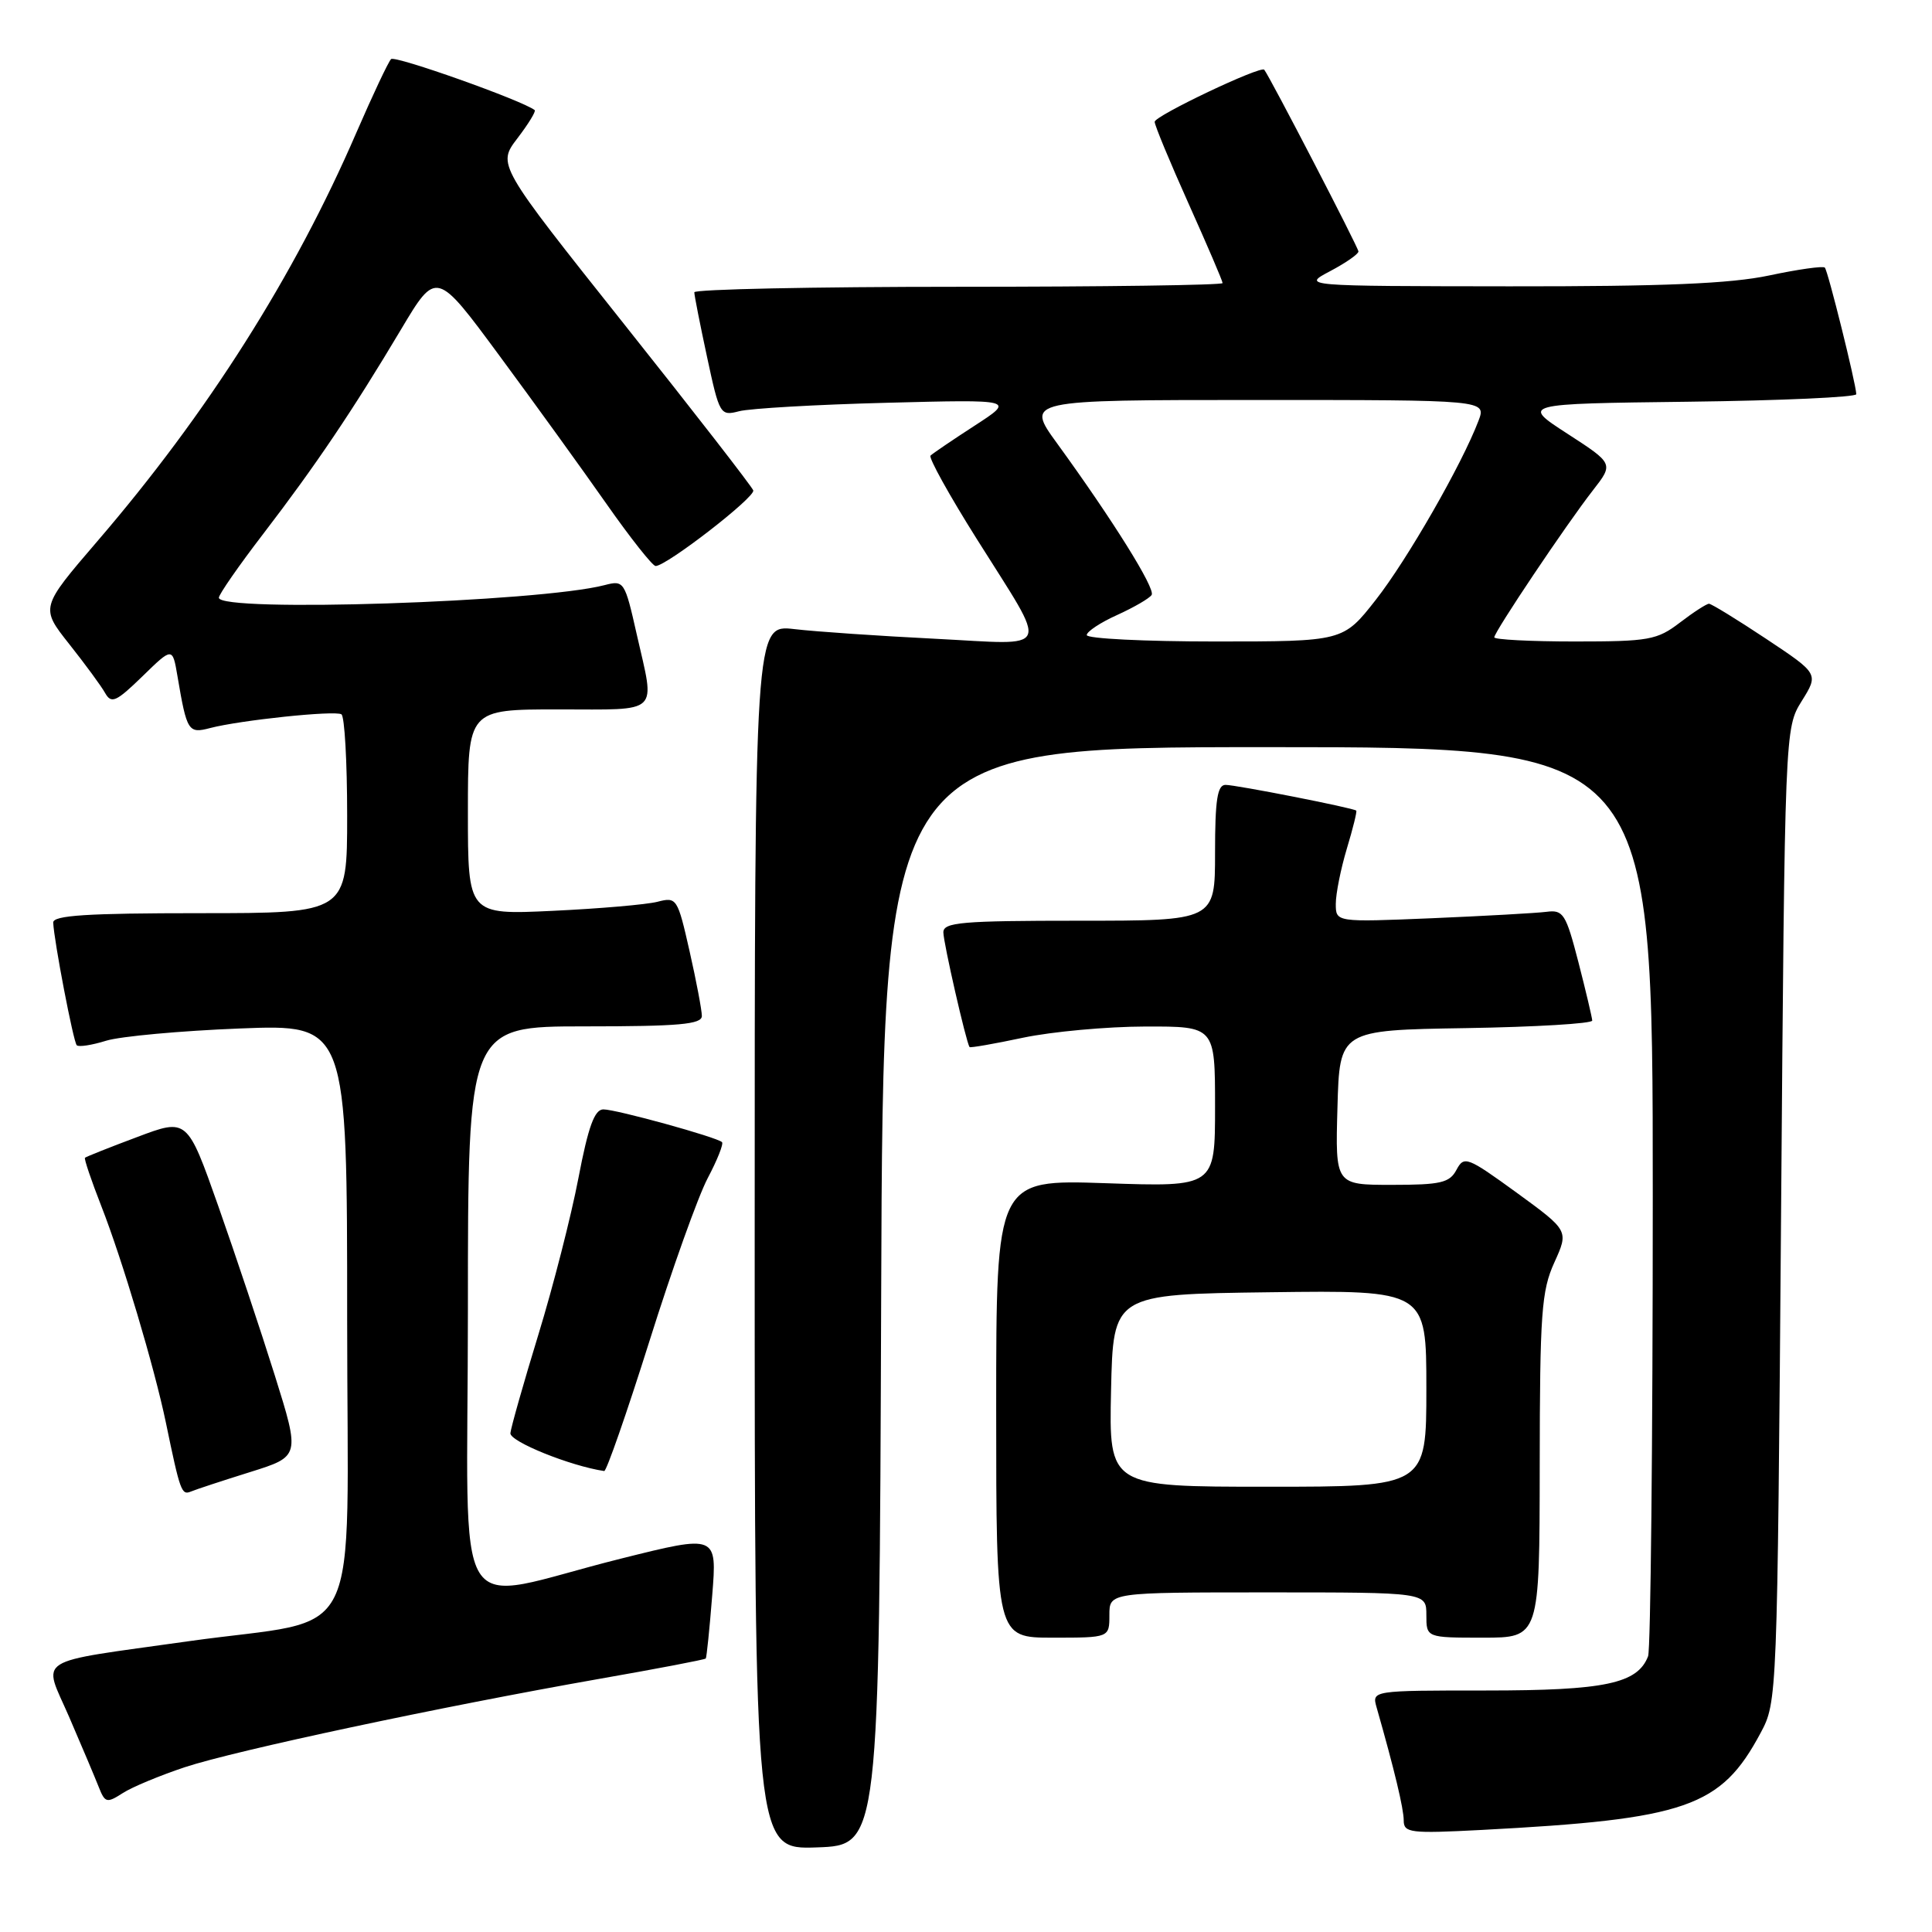 <?xml version="1.0" encoding="UTF-8" standalone="no"?>
<!DOCTYPE svg PUBLIC "-//W3C//DTD SVG 1.1//EN" "http://www.w3.org/Graphics/SVG/1.1/DTD/svg11.dtd" >
<svg xmlns="http://www.w3.org/2000/svg" xmlns:xlink="http://www.w3.org/1999/xlink" version="1.1" viewBox="0 0 256 256">
 <g >
 <path fill="currentColor"
d=" M 116.76 171.75 C 117.01 99.00 117.01 99.00 168.01 99.00 C 219.00 99.00 219.00 99.00 219.00 158.42 C 219.00 191.10 218.72 218.56 218.38 219.46 C 216.99 223.09 212.67 224.00 196.93 224.00 C 181.77 224.00 181.77 224.00 182.41 226.25 C 184.77 234.52 186.00 239.66 186.00 241.22 C 186.00 242.86 186.86 242.97 196.25 242.48 C 223.48 241.05 228.02 239.48 233.29 229.62 C 235.49 225.52 235.50 225.13 236.00 161.00 C 236.50 96.50 236.50 96.50 238.74 92.89 C 240.99 89.28 240.99 89.28 234.01 84.64 C 230.17 82.09 226.76 80.00 226.45 80.00 C 226.13 80.00 224.39 81.12 222.59 82.50 C 219.57 84.81 218.48 85.00 208.66 85.00 C 202.80 85.00 198.00 84.75 198.00 84.45 C 198.00 83.73 207.58 69.44 211.07 64.97 C 213.82 61.44 213.82 61.44 207.69 57.47 C 201.56 53.50 201.56 53.50 223.78 53.23 C 236.00 53.08 245.98 52.63 245.97 52.23 C 245.89 50.69 242.21 35.88 241.80 35.46 C 241.56 35.22 238.24 35.69 234.43 36.50 C 229.28 37.59 220.45 37.96 200.00 37.94 C 172.50 37.91 172.50 37.91 176.25 35.93 C 178.31 34.84 180.00 33.67 180.00 33.32 C 180.00 32.81 168.28 10.21 167.52 9.24 C 167.06 8.67 153.00 15.35 153.00 16.14 C 153.00 16.61 155.03 21.49 157.50 27.00 C 159.97 32.51 162.00 37.23 162.00 37.51 C 162.00 37.78 146.25 38.00 127.00 38.00 C 107.75 38.00 92.00 38.33 92.00 38.73 C 92.00 39.13 92.76 42.99 93.69 47.31 C 95.33 54.96 95.44 55.14 97.94 54.49 C 99.35 54.12 108.15 53.61 117.50 53.37 C 134.50 52.93 134.50 52.93 129.15 56.40 C 126.20 58.31 123.57 60.10 123.30 60.37 C 123.02 60.64 125.78 65.62 129.43 71.42 C 139.08 86.79 139.64 85.43 123.92 84.64 C 116.54 84.27 108.14 83.70 105.25 83.36 C 100.00 82.75 100.00 82.75 100.00 163.91 C 100.00 245.08 100.00 245.08 108.25 244.79 C 116.50 244.50 116.50 244.50 116.76 171.75 Z  M 24.50 234.16 C 31.23 231.94 58.36 226.16 79.40 222.46 C 87.05 221.12 93.40 219.91 93.52 219.76 C 93.63 219.62 94.02 215.86 94.37 211.42 C 95.02 203.34 95.02 203.34 82.26 206.53 C 59.28 212.27 62.00 216.69 62.00 173.55 C 62.00 136.00 62.00 136.00 77.50 136.00 C 90.00 136.00 93.00 135.73 93.00 134.62 C 93.00 133.87 92.27 130.00 91.37 126.03 C 89.78 119.01 89.67 118.83 87.12 119.49 C 85.68 119.86 79.44 120.40 73.25 120.69 C 62.00 121.22 62.00 121.22 62.00 107.61 C 62.00 94.00 62.00 94.00 74.00 94.00 C 87.67 94.00 86.81 94.82 84.37 84.05 C 82.79 77.03 82.68 76.86 80.12 77.53 C 71.44 79.79 29.00 81.18 29.00 79.20 C 29.00 78.77 31.64 74.96 34.88 70.74 C 41.81 61.70 46.74 54.39 53.14 43.65 C 57.82 35.80 57.82 35.80 66.19 47.15 C 70.80 53.39 77.17 62.21 80.35 66.75 C 83.53 71.29 86.47 75.00 86.87 75.00 C 88.32 75.00 100.12 65.86 99.81 64.98 C 99.64 64.48 91.94 54.56 82.70 42.95 C 65.90 21.82 65.90 21.82 68.55 18.34 C 70.01 16.43 71.04 14.75 70.85 14.59 C 69.21 13.31 52.35 7.32 51.82 7.83 C 51.45 8.20 49.38 12.60 47.21 17.60 C 39.01 36.57 27.48 54.77 12.87 71.75 C 5.35 80.51 5.35 80.51 9.17 85.34 C 11.27 87.99 13.42 90.91 13.93 91.83 C 14.76 93.29 15.39 93.00 18.87 89.62 C 22.86 85.73 22.86 85.73 23.52 89.62 C 24.76 96.93 24.95 97.23 27.84 96.47 C 31.82 95.43 44.37 94.11 45.24 94.65 C 45.66 94.91 46.00 100.94 46.00 108.06 C 46.00 121.00 46.00 121.00 26.50 121.00 C 11.54 121.00 7.01 121.29 7.05 122.25 C 7.16 124.70 9.72 138.05 10.17 138.50 C 10.42 138.76 12.18 138.49 14.07 137.90 C 15.95 137.32 23.91 136.59 31.75 136.28 C 46.00 135.72 46.00 135.72 46.00 174.78 C 46.00 219.31 48.54 214.15 25.00 217.47 C 4.10 220.42 5.66 219.43 9.16 227.50 C 10.82 231.35 12.59 235.53 13.08 236.78 C 13.91 238.89 14.15 238.95 16.24 237.61 C 17.48 236.80 21.20 235.26 24.50 234.16 Z  M 147.00 214.00 C 147.00 211.00 147.00 211.00 168.00 211.00 C 189.00 211.00 189.00 211.00 189.00 214.00 C 189.00 217.00 189.00 217.00 196.50 217.00 C 204.00 217.00 204.00 217.00 204.02 194.25 C 204.04 174.00 204.25 171.04 205.96 167.28 C 207.87 163.07 207.87 163.07 200.97 158.04 C 194.41 153.28 194.00 153.12 192.99 155.01 C 192.08 156.73 190.89 157.00 184.43 157.00 C 176.93 157.00 176.93 157.00 177.22 146.75 C 177.50 136.50 177.50 136.50 194.25 136.23 C 203.46 136.08 210.99 135.63 210.98 135.23 C 210.96 134.83 210.14 131.35 209.15 127.50 C 207.49 121.08 207.14 120.53 204.92 120.82 C 203.59 120.99 196.76 121.37 189.75 121.67 C 177.00 122.20 177.00 122.20 177.00 119.76 C 177.00 118.42 177.66 115.13 178.46 112.46 C 179.27 109.78 179.83 107.51 179.71 107.41 C 179.31 107.05 163.78 104.00 162.39 104.00 C 161.31 104.00 161.00 105.97 161.00 113.00 C 161.00 122.00 161.00 122.00 143.00 122.00 C 127.44 122.00 125.00 122.21 125.00 123.54 C 125.00 124.89 128.02 138.11 128.47 138.74 C 128.56 138.87 131.76 138.31 135.57 137.50 C 139.38 136.70 146.66 136.03 151.75 136.02 C 161.00 136.00 161.00 136.00 161.00 146.64 C 161.00 157.28 161.00 157.28 146.50 156.78 C 132.00 156.29 132.00 156.29 132.00 186.65 C 132.00 217.00 132.00 217.00 139.50 217.00 C 147.00 217.00 147.00 217.00 147.00 214.00 Z  M 33.13 195.06 C 39.77 192.98 39.77 192.98 36.41 182.24 C 34.56 176.33 31.19 166.25 28.93 159.83 C 24.81 148.16 24.81 148.16 18.16 150.67 C 14.49 152.04 11.39 153.28 11.26 153.41 C 11.12 153.54 12.10 156.43 13.43 159.83 C 16.20 166.90 20.45 181.15 21.98 188.50 C 23.87 197.64 24.06 198.15 25.29 197.64 C 25.95 197.36 29.49 196.20 33.13 195.06 Z  M 86.04 177.75 C 89.02 168.26 92.50 158.53 93.77 156.12 C 95.04 153.72 95.90 151.56 95.67 151.34 C 95.02 150.69 81.66 147.00 79.95 147.00 C 78.78 147.00 77.95 149.27 76.64 156.12 C 75.68 161.14 73.29 170.48 71.33 176.87 C 69.37 183.27 67.71 189.13 67.63 189.90 C 67.53 191.01 75.59 194.26 80.06 194.92 C 80.36 194.96 83.05 187.24 86.04 177.75 Z  M 144.00 84.15 C 144.00 83.69 145.82 82.48 148.05 81.48 C 150.27 80.47 152.32 79.28 152.60 78.83 C 153.12 77.99 147.45 68.91 140.07 58.75 C 135.89 53.00 135.89 53.00 166.42 53.00 C 196.95 53.00 196.95 53.00 195.91 55.75 C 193.72 61.52 186.46 74.18 182.30 79.48 C 177.97 85.00 177.97 85.00 160.99 85.00 C 151.64 85.00 144.00 84.62 144.00 84.15 Z  M 147.22 184.25 C 147.50 171.50 147.50 171.50 168.25 171.23 C 189.00 170.96 189.00 170.96 189.00 183.98 C 189.00 197.00 189.00 197.00 167.97 197.00 C 146.94 197.00 146.94 197.00 147.22 184.25 Z "/>
</g>
</svg>